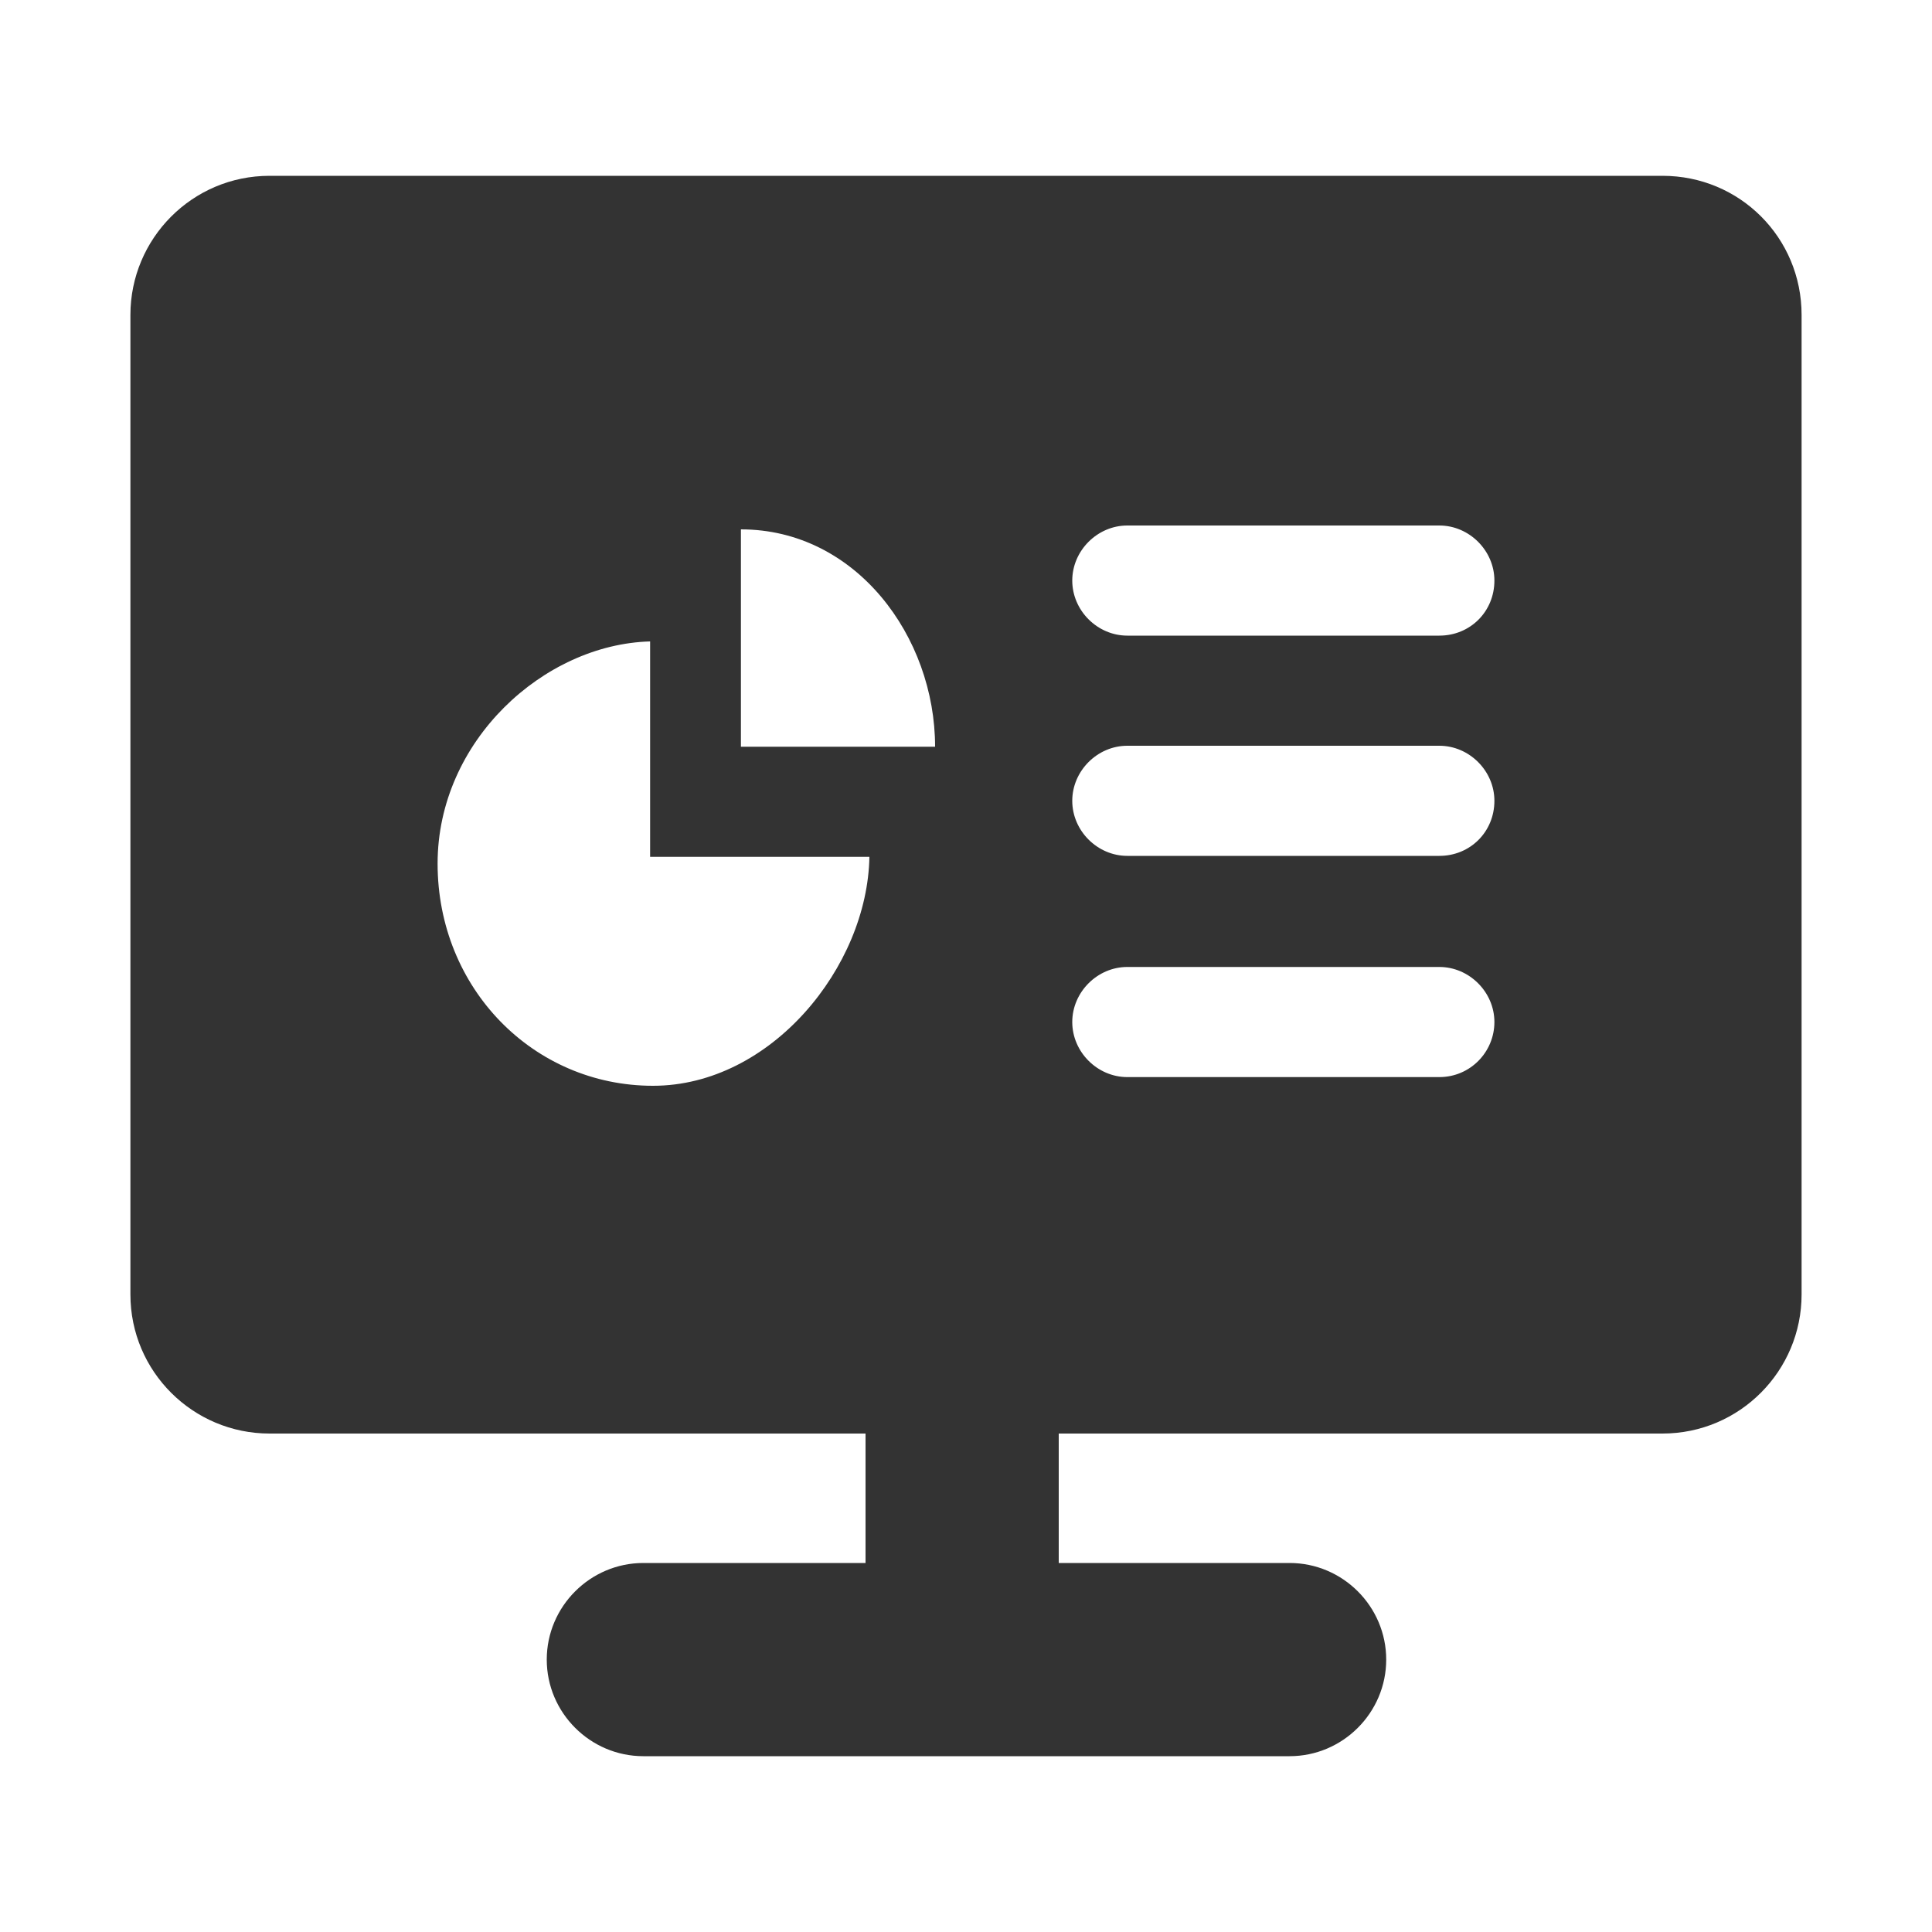 <?xml version="1.0" encoding="utf-8"?>
<!-- Generator: Adobe Illustrator 24.2.1, SVG Export Plug-In . SVG Version: 6.00 Build 0)  -->
<svg version="1.1" id="图层_2" xmlns="http://www.w3.org/2000/svg" xmlns:xlink="http://www.w3.org/1999/xlink" x="0px" y="0px"
	 viewBox="0 0 200 200" enable-background="new 0 0 200 200" xml:space="preserve">
<path fill="#333333" d="M172.1,18.2H27.9c-8,0-14.4,6.5-14.4,14.4V134c0,8,6.5,14.4,14.4,14.4h61.7v13.4h-23c-5.5,0-10,4.5-10,10
	c0,5.5,4.5,10,10,10h33l0,0h33.9c5.5,0,10-4.5,10-10c0-5.5-4.5-10-10-10h-23.9v-13.4h62.5c8,0,14.4-6.5,14.4-14.4V32.6
	C186.5,24.6,180.1,18.2,172.1,18.2z M67.6,112.4c-12.4,0-22.3-10.1-22.3-23c0-12.7,11-22.7,22-23v22.3H90
	C89.8,100.1,79.8,112.4,67.6,112.4z M76.7,77.3V54.8c11.9,0,20.1,11.1,20.1,22.5H76.7z M149,111.5h-32.3c-3.1,0-5.7-2.6-5.7-5.7
	c0-3.1,2.6-5.7,5.7-5.7H149c3.1,0,5.7,2.6,5.7,5.7C154.7,108.9,152.2,111.5,149,111.5z M149,88.6h-32.3c-3.1,0-5.7-2.6-5.7-5.7
	c0-3.1,2.6-5.7,5.7-5.7H149c3.1,0,5.7,2.6,5.7,5.7C154.7,86.1,152.2,88.6,149,88.6z M149,65.8h-32.3c-3.1,0-5.7-2.6-5.7-5.7
	c0-3.1,2.6-5.7,5.7-5.7H149c3.1,0,5.7,2.6,5.7,5.7C154.7,63.3,152.2,65.8,149,65.8z"/>
</svg>
